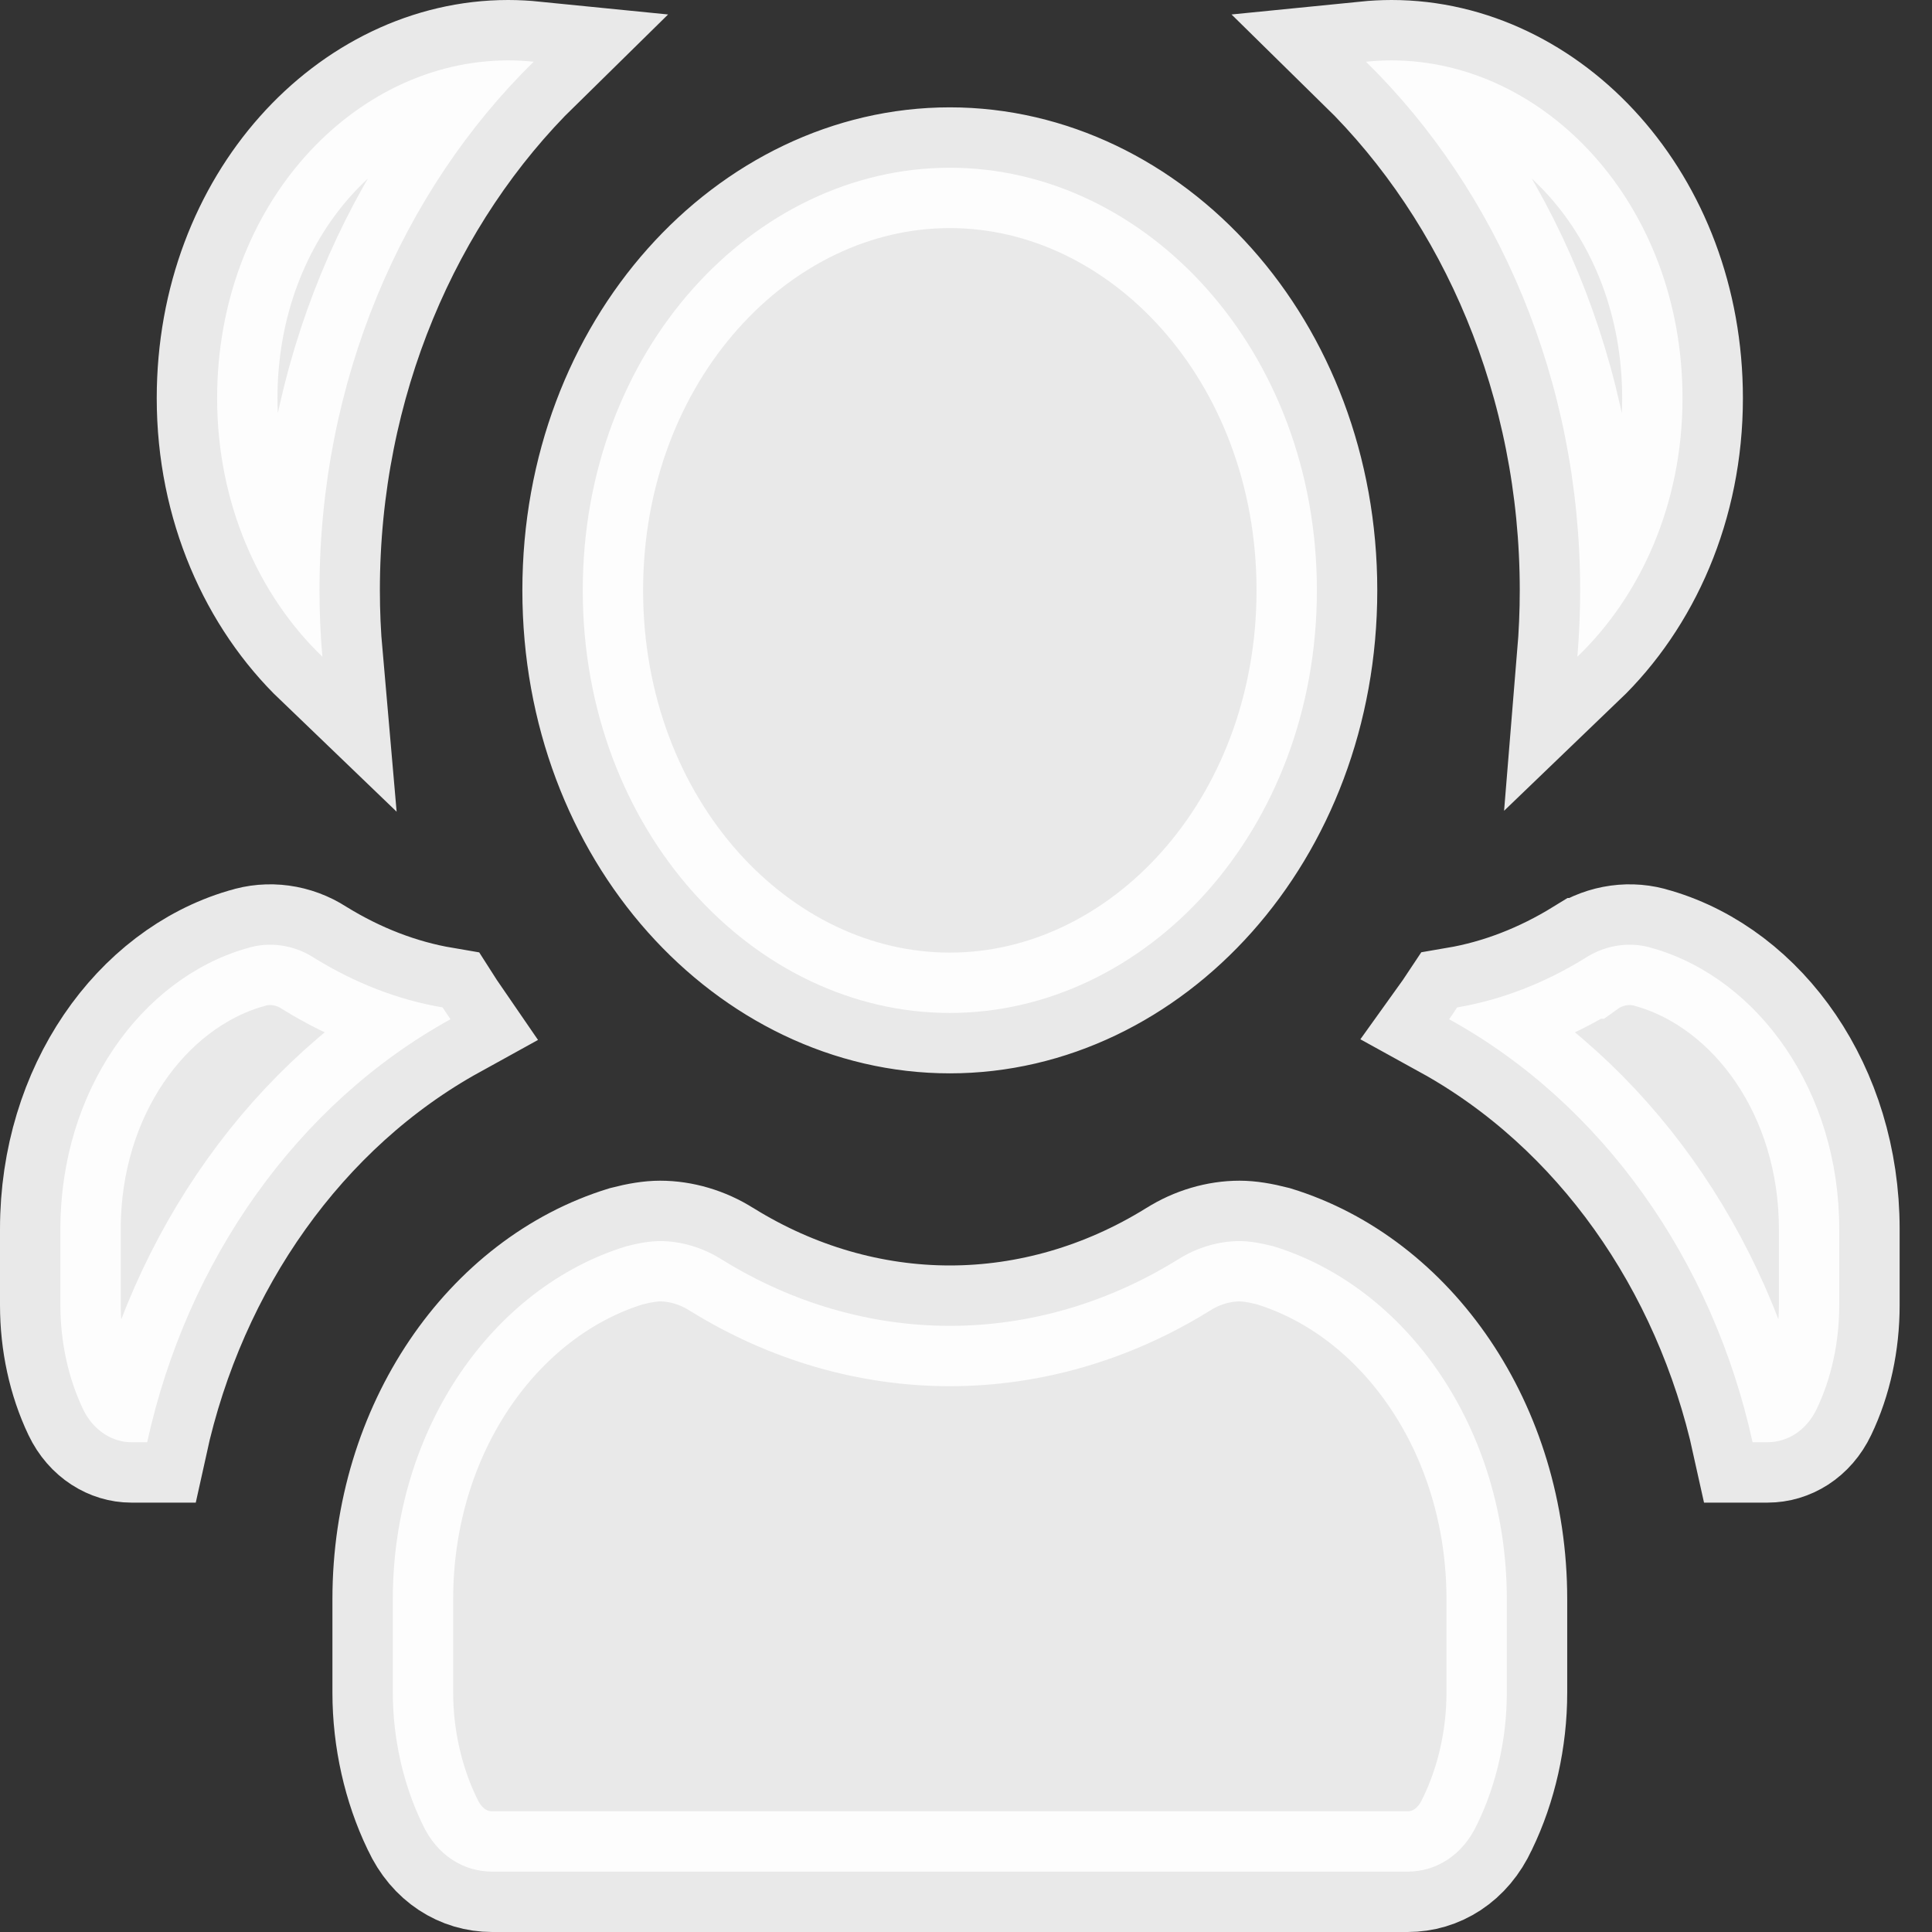 <svg width="16" height="16" viewBox="0 0 16 16" fill="#fff" xmlns="http://www.w3.org/2000/svg">
<rect x="0" y="0" width="16" height="16" fill="#333333" stroke="none"/>
<path opacity="0.89" d="M13.691 7.854L13.691 7.854L13.702 7.857C14.563 8.112 15.232 9.034 15.232 10.178V10.809C15.232 11.114 15.168 11.413 15.045 11.669L15.045 11.669C14.958 11.852 14.797 11.944 14.639 11.944H14.514C14.183 10.438 13.271 9.141 12.001 8.441C12.024 8.409 12.045 8.376 12.067 8.343C12.437 8.28 12.793 8.14 13.123 7.937L13.124 7.937L13.131 7.932C13.302 7.822 13.509 7.795 13.691 7.854ZM2.601 7.932L2.601 7.932L2.609 7.937C2.939 8.14 3.295 8.28 3.666 8.343C3.687 8.376 3.709 8.409 3.731 8.441C2.462 9.141 1.549 10.438 1.219 11.944H1.086C0.938 11.944 0.775 11.854 0.687 11.669L0.687 11.669C0.565 11.413 0.5 11.114 0.5 10.809V10.178C0.5 9.034 1.169 8.112 2.03 7.857L2.03 7.857L2.042 7.854C2.224 7.795 2.431 7.822 2.601 7.932ZM9.749 10.434L9.749 10.434L9.756 10.43C9.913 10.33 10.095 10.278 10.265 10.278C10.345 10.278 10.437 10.293 10.546 10.321C11.649 10.659 12.479 11.83 12.479 13.244V14.018C12.479 14.399 12.393 14.777 12.238 15.098L12.238 15.098L12.234 15.106C12.114 15.367 11.891 15.5 11.658 15.5H4.075C3.841 15.5 3.618 15.367 3.498 15.106L3.498 15.106L3.494 15.098C3.34 14.777 3.253 14.399 3.253 14.018V13.244C3.253 11.83 4.083 10.659 5.187 10.321C5.295 10.293 5.388 10.278 5.467 10.278C5.637 10.278 5.819 10.33 5.976 10.43L5.976 10.43L5.983 10.434C6.562 10.792 7.211 10.98 7.866 10.98C8.521 10.98 9.17 10.792 9.749 10.434ZM13.934 3.298C13.934 4.173 13.587 4.936 13.063 5.439C13.078 5.257 13.086 5.073 13.086 4.889C13.086 3.156 12.405 1.583 11.312 0.511C11.382 0.504 11.453 0.5 11.524 0.5C12.796 0.5 13.934 1.692 13.934 3.298ZM4.208 0.5C4.28 0.5 4.35 0.504 4.42 0.511C3.327 1.583 2.646 3.156 2.646 4.889C2.646 5.073 2.654 5.257 2.67 5.439C2.146 4.936 1.798 4.173 1.798 3.298C1.798 1.692 2.936 0.5 4.208 0.5ZM7.866 1.389C9.489 1.389 10.906 2.897 10.906 4.889C10.906 6.881 9.489 8.389 7.866 8.389C6.243 8.389 4.826 6.881 4.826 4.889C4.826 2.897 6.243 1.389 7.866 1.389Z" stroke="white"/>
</svg>
